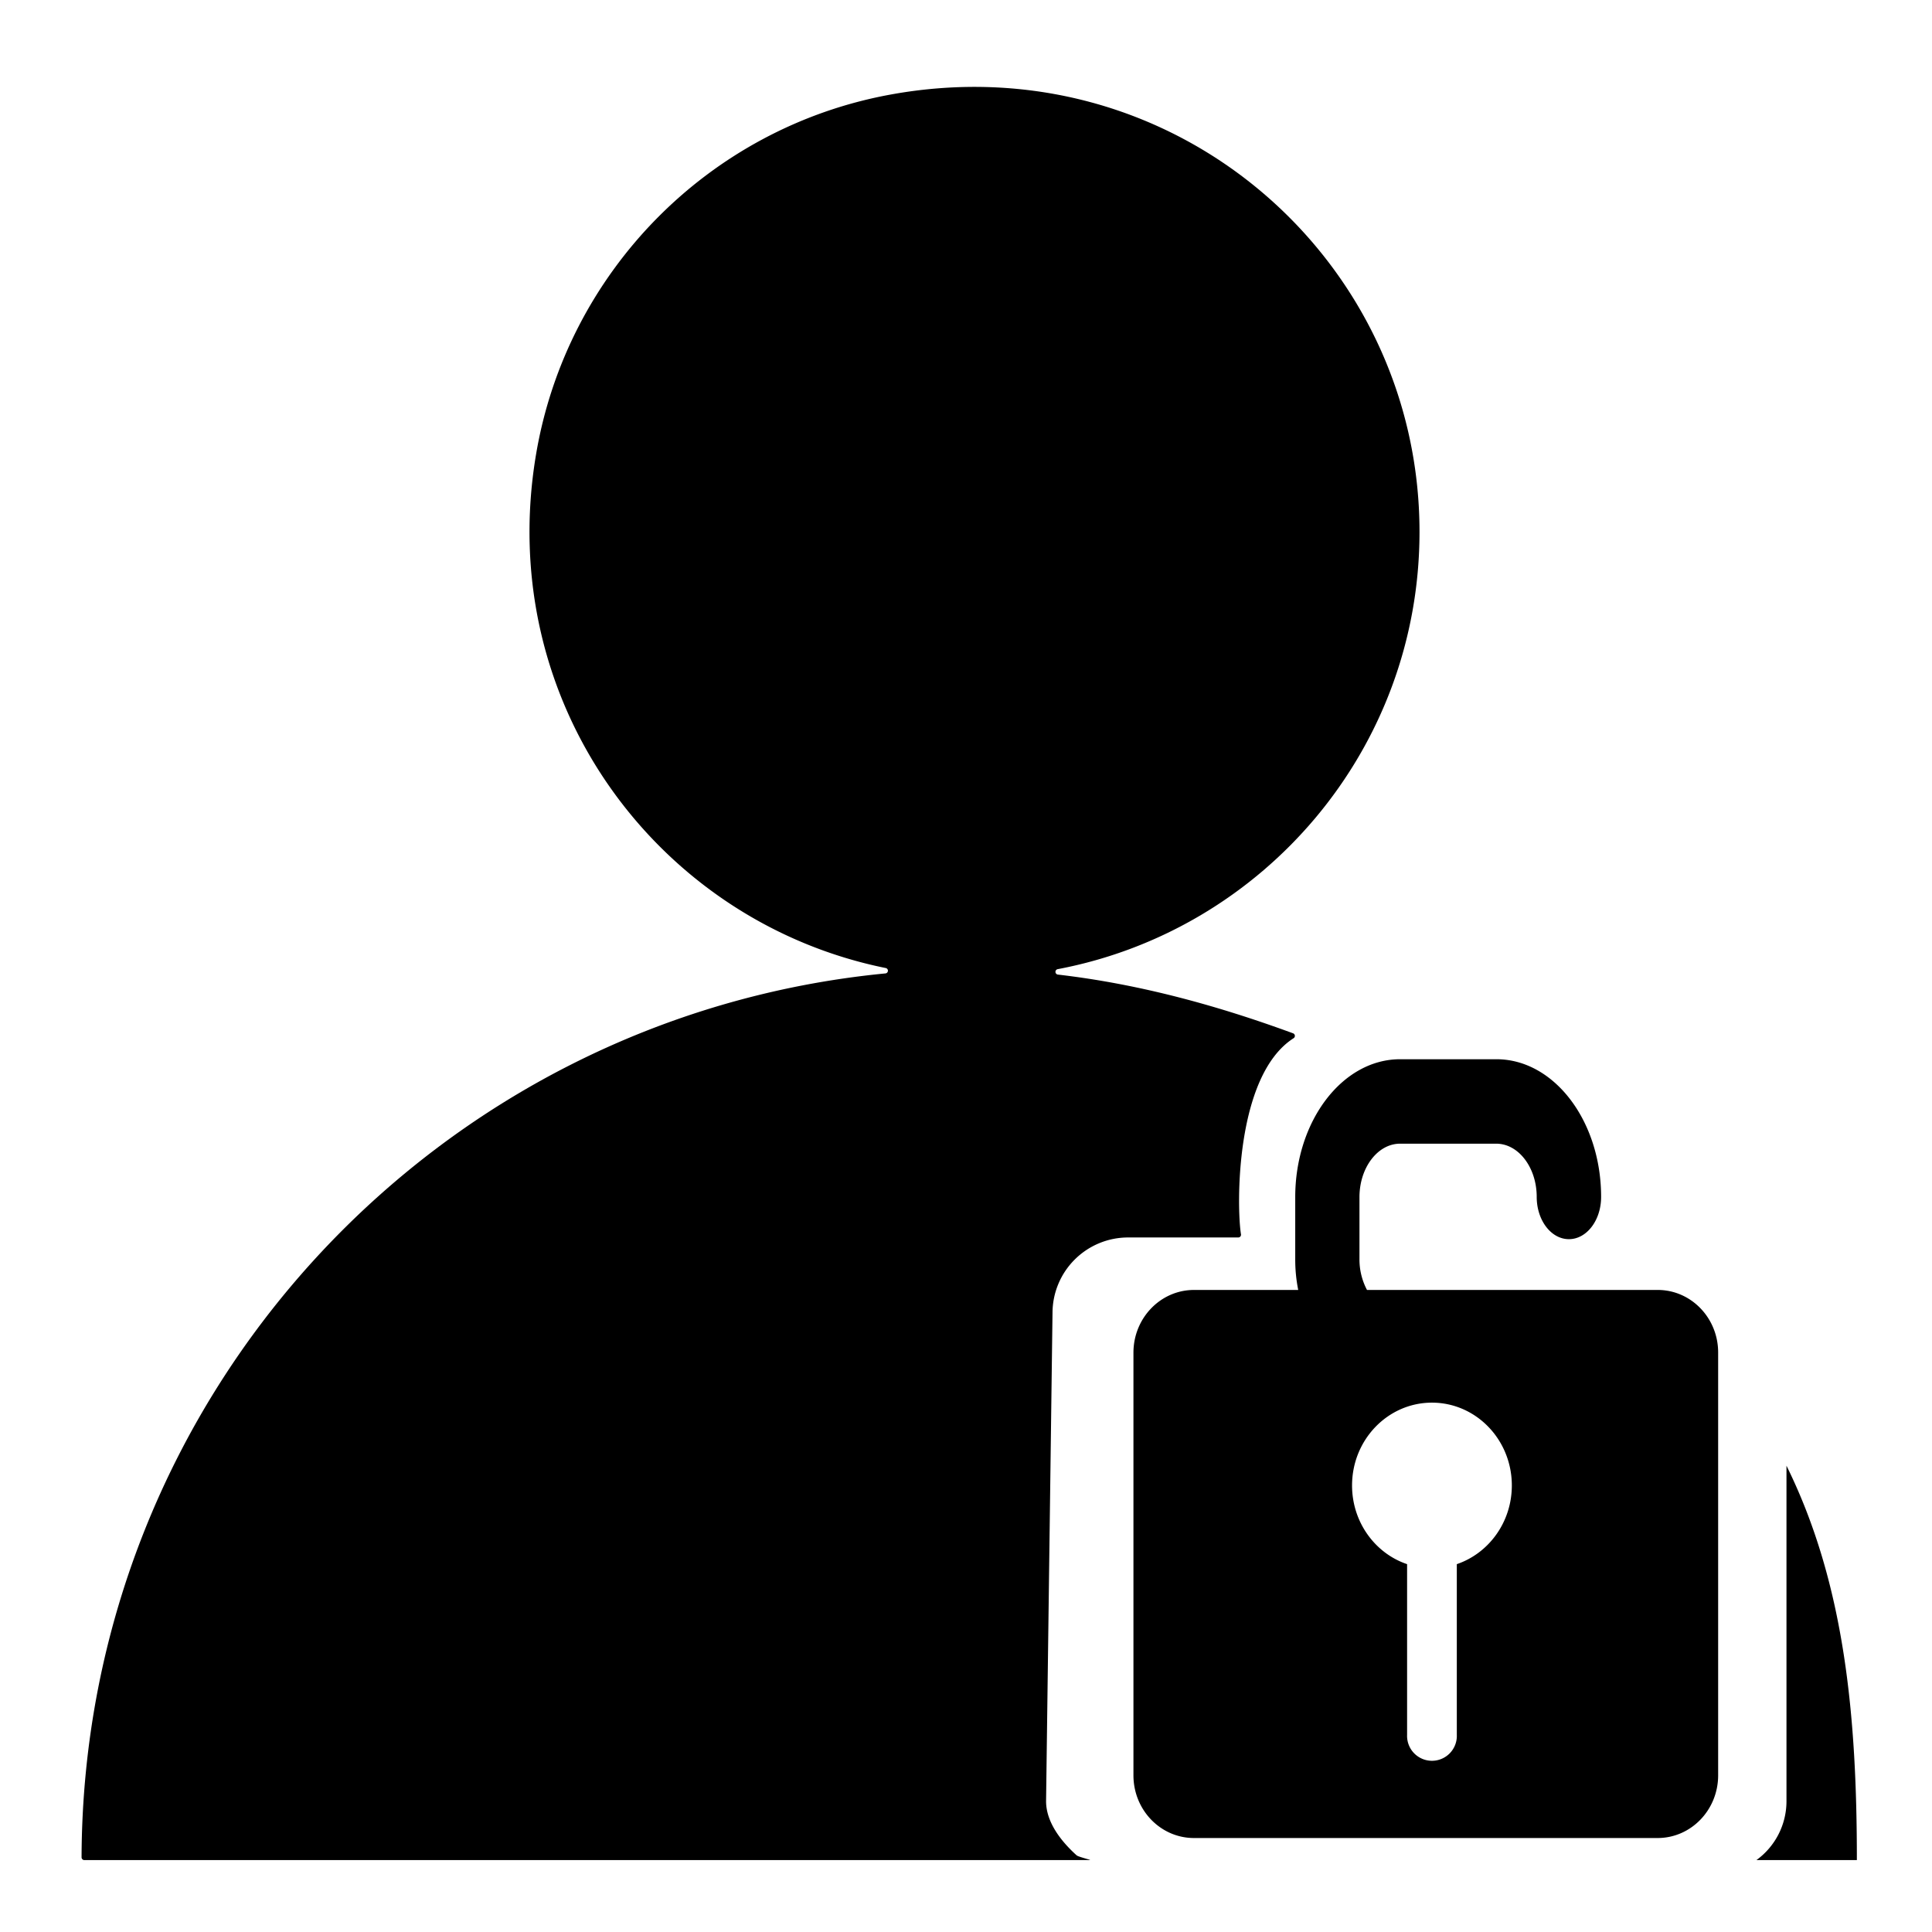 <?xml version="1.0" standalone="no"?><!DOCTYPE svg PUBLIC "-//W3C//DTD SVG 1.1//EN"
  "http://www.w3.org/Graphics/SVG/1.1/DTD/svg11.dtd">
<svg t="1574399812613" class="icon" viewBox="60 60 900 900" version="1.1" xmlns="http://www.w3.org/2000/svg" p-id="7159"
     xmlns:xlink="http://www.w3.org/1999/xlink" width="128" height="128">
  <defs>
    <style type="text/css"></style>
  </defs>
  <path
    d="M832.23 660.91H696.8a30.33 30.33 0 0 1-3.51-14.42v-28.81c0-13.73 8.49-24.91 18.93-24.91H757c10.4 0 18.86 11.13 18.86 24.81 0 10.86 6.7 19.67 15 19.67s15-8.81 15-19.67c0-35.37-21.88-64.15-48.77-64.15h-44.87c-26.93 0-48.85 28.82-48.85 64.25v28.81a72 72 0 0 0 1.39 14.42h-48.55c-15.57 0-28.21 13.09-28.21 29.22V887c0 16.14 12.62 29.22 28.19 29.22h216c15.57 0 28.19-13.08 28.19-29.22V690.13c0.04-16.13-12.58-29.22-28.15-29.22z m-93.59 127.73v79.53a11.59 11.59 0 1 1-23.16 0v-79.53c-14.88-5-25.64-19.55-25.64-36.66 0-21.3 16.67-38.57 37.22-38.57s37.21 17.27 37.21 38.57c0 17.11-10.75 31.61-25.63 36.66zM892.21 742.78v156.29a33.87 33.87 0 0 1-14 27.43H925c0-65.97-5.4-128.33-32.79-183.72z"
    p-id="7160"></path>
  <path
    d="M721.26 307.78c0-127.47-115-228.06-247-203.62C389.89 119.8 324 187 309.72 271.63c-19.56 115.81 57 217.86 162.85 239.31a1.27 1.27 0 0 1-0.14 2.52C262.7 533.82 98.67 710.28 98 925.21a1.29 1.29 0 0 0 1.29 1.29h468.37c1.17 0-5.26-1.44-6.13-2.22-6.89-6.21-14.23-15.2-14.23-25.21l3-227.39a35.22 35.22 0 0 1 35.22-35.22h51.32a1.27 1.27 0 0 0 1.26-1.46c-2-12-3-73.74 24.49-91.35a1.28 1.28 0 0 0-0.22-2.29C629 529.1 592.16 518.56 552.8 514a1.28 1.28 0 0 1-0.08-2.53C648.68 493.29 721.26 409 721.26 307.78z"
    p-id="7161"></path>
</svg>
